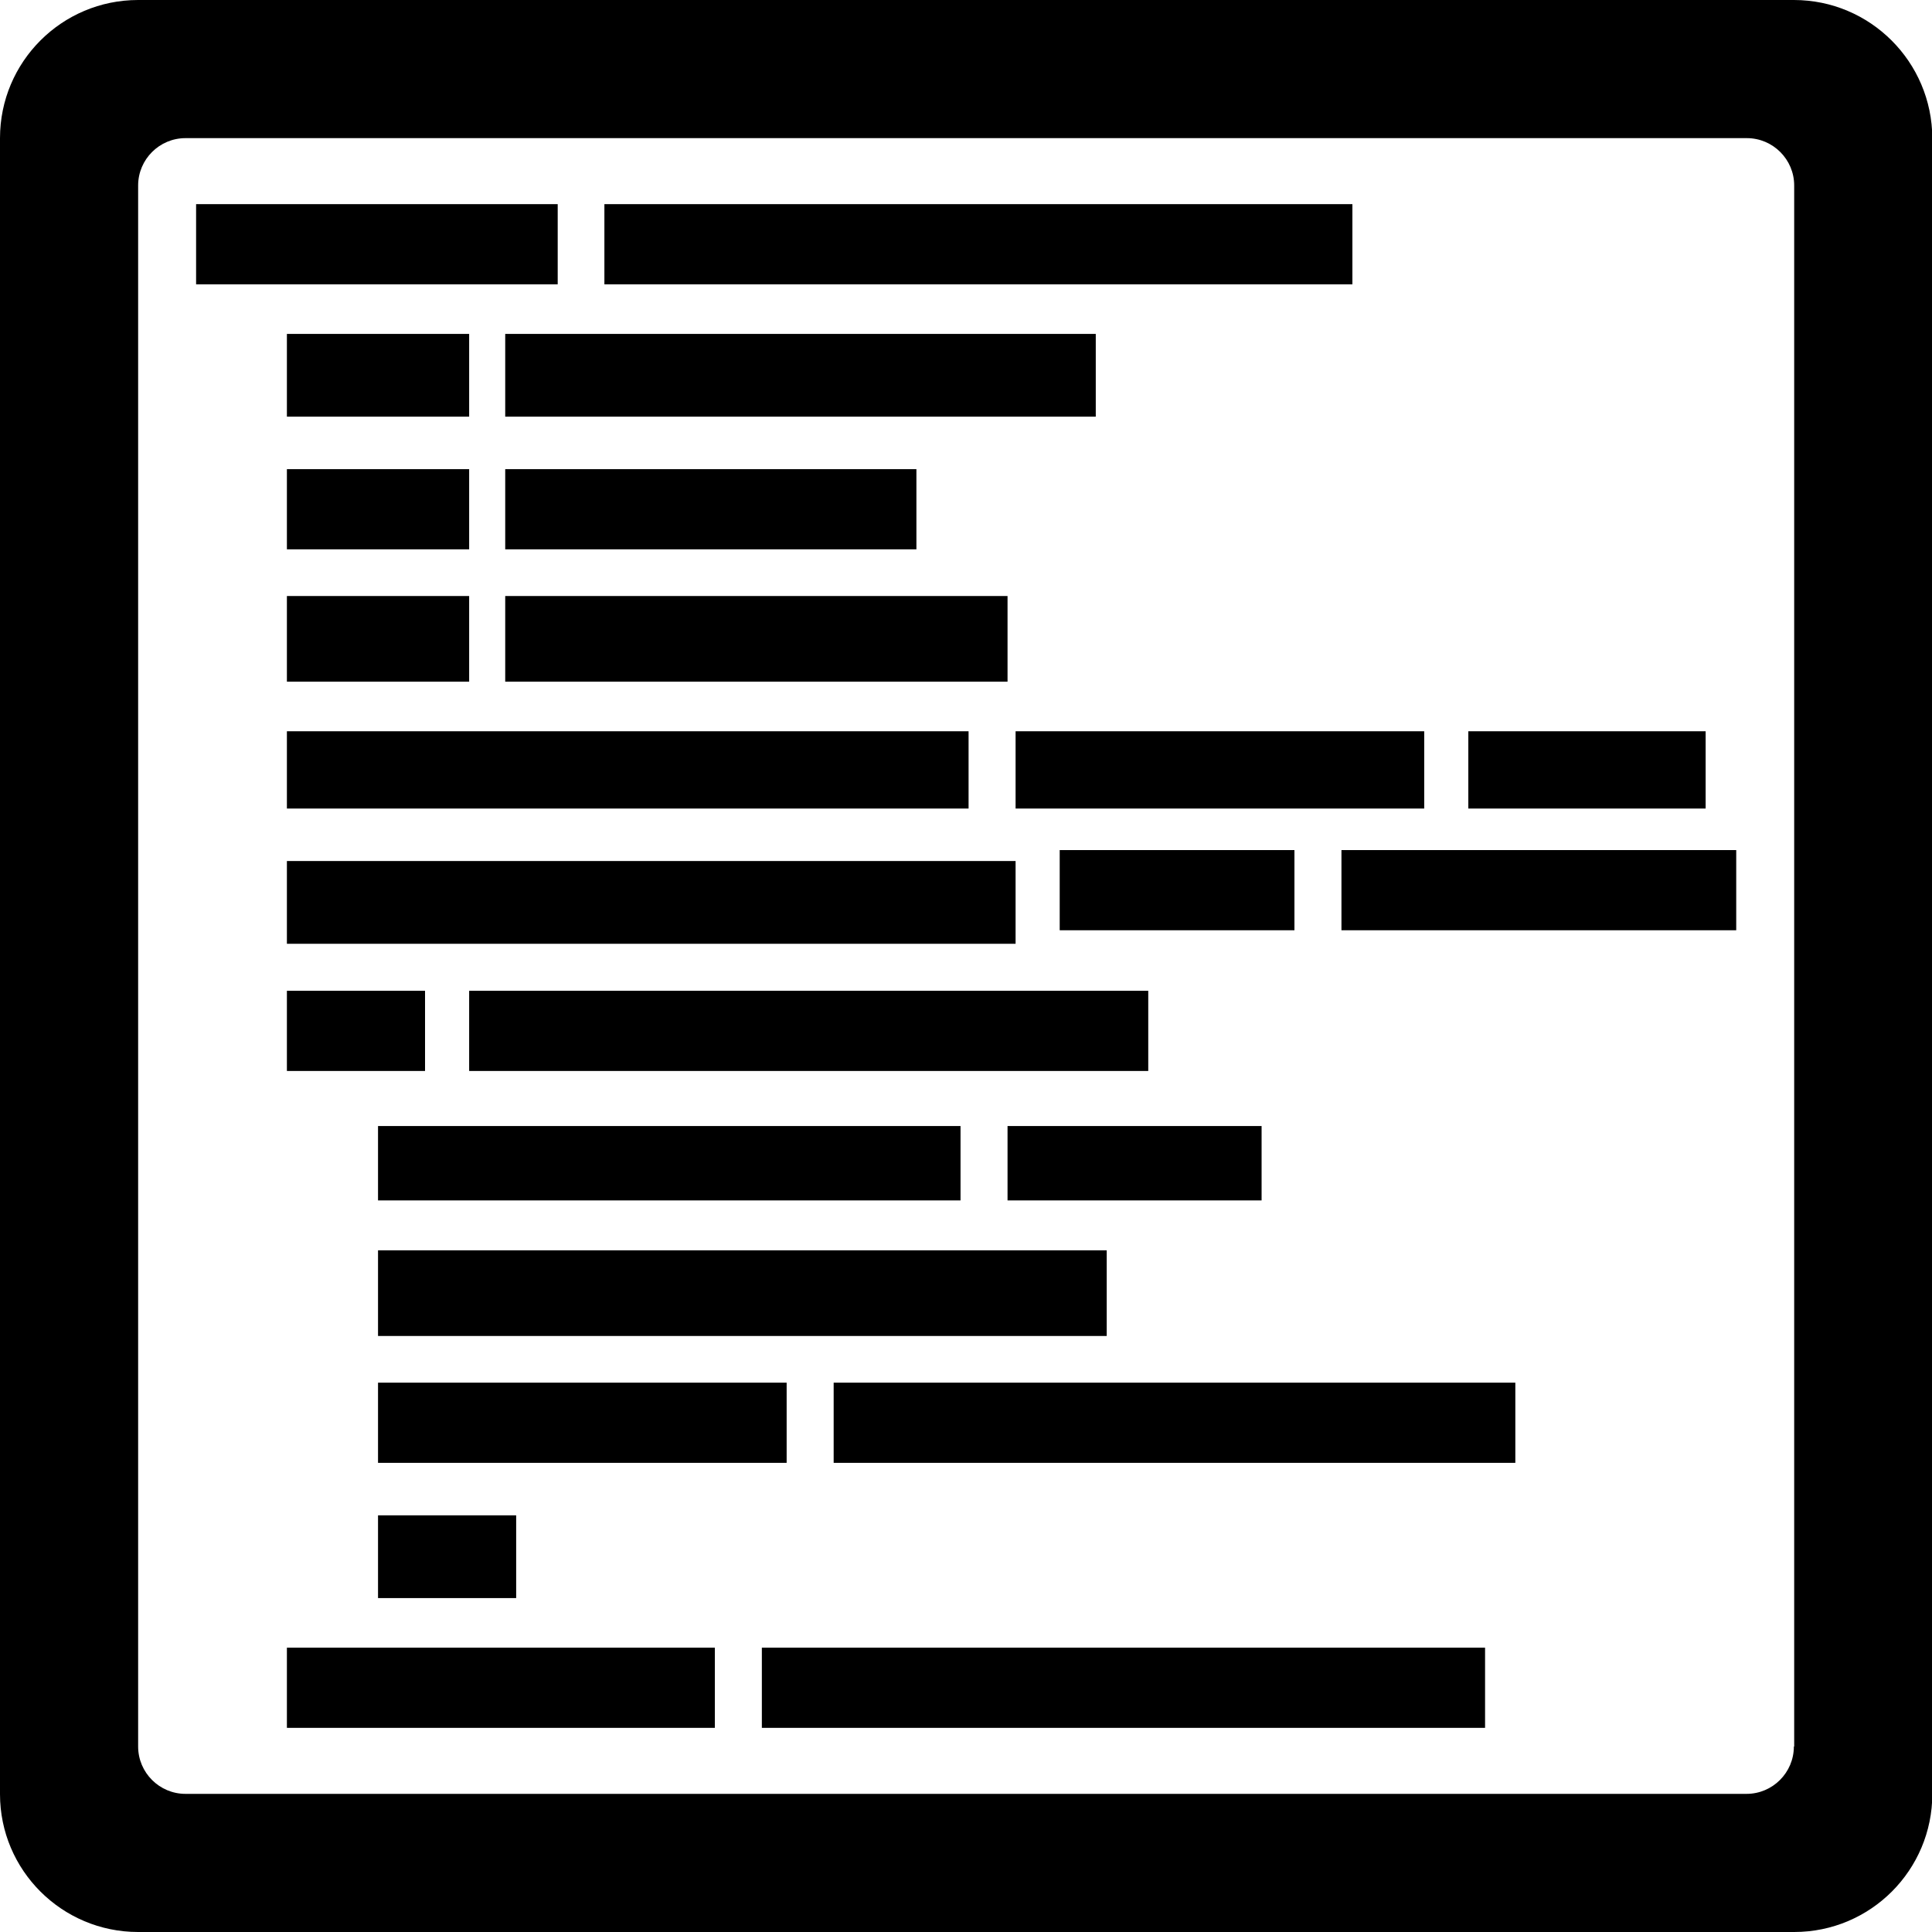<?xml version="1.0" encoding="utf-8"?>
<!-- Generator: Adobe Illustrator 19.1.0, SVG Export Plug-In . SVG Version: 6.00 Build 0)  -->
<svg version="1.1" id="Layer_1" xmlns="http://www.w3.org/2000/svg" xmlns:xlink="http://www.w3.org/1999/xlink" x="0px" y="0px"
	 viewBox="0 0 600 600" style="enable-background:new 0 0 600 600;" xml:space="preserve">
<g>
	<path d="M557.1,0H42.9C19.2,0,0,19.2,0,42.9v514.3C0,580.8,19.2,600,42.9,600h514.3c23.7,0,42.9-19.2,42.9-42.9V42.9
		C600,19.2,580.8,0,557.1,0z M557.1,542.4c0,8.1-6.6,14.7-14.7,14.7H57.6c-8.1,0-14.7-6.6-14.7-14.7V57.6c0-8.1,6.6-14.7,14.7-14.7
		h484.9c8.1,0,14.7,6.6,14.7,14.7V542.4z"/>
	<g>
		<g>
			<g>
				<rect x="89.1" y="307.7" width="42.9" height="24.9"/>
				<rect x="145.7" y="307.7" width="210.9" height="24.9"/>
			</g>
			<g>
				<rect x="117.4" y="349.7" width="180.9" height="23.1"/>
				<rect x="312.9" y="349.7" width="78.9" height="23.1"/>
			</g>
			<g>
				<rect x="89.1" y="227.1" width="211.7" height="24"/>
				<rect x="456" y="227.1" width="73.7" height="24"/>
				<rect x="315.4" y="227.1" width="126.9" height="24"/>
			</g>
			<rect x="117.4" y="388.3" width="226.3" height="26.6"/>
			<g>
				<rect x="89.1" y="511.7" width="132.9" height="24.9"/>
				<rect x="236.6" y="511.7" width="224.6" height="24.9"/>
			</g>
			<g>
				<rect x="416.6" y="264" width="122.6" height="24.9"/>
				<rect x="329.1" y="264" width="72.9" height="24.9"/>
				<rect x="89.1" y="267.4" width="226.3" height="25.7"/>
			</g>
			<g>
				<rect x="156.9" y="103.7" width="183.4" height="25.7"/>
				<rect x="89.1" y="103.7" width="56.6" height="25.7"/>
			</g>
			<g>
				<rect x="156.9" y="145.7" width="127.7" height="24.9"/>
				<rect x="89.1" y="145.7" width="56.6" height="24.9"/>
			</g>
			<g>
				<rect x="156.9" y="185.1" width="156" height="26.6"/>
				<rect x="89.1" y="185.1" width="56.6" height="26.6"/>
			</g>
			<g>
				<rect x="258.9" y="429.4" width="211.7" height="24.9"/>
				<rect x="117.4" y="429.4" width="126.9" height="24.9"/>
			</g>
			<rect x="117.4" y="470.6" width="42.9" height="25.7"/>
		</g>
		<rect x="60.9" y="63.4" width="112.3" height="24.9"/>
		<rect x="187.7" y="63.4" width="232.3" height="24.9"/>
	</g>
</g>
</svg>
